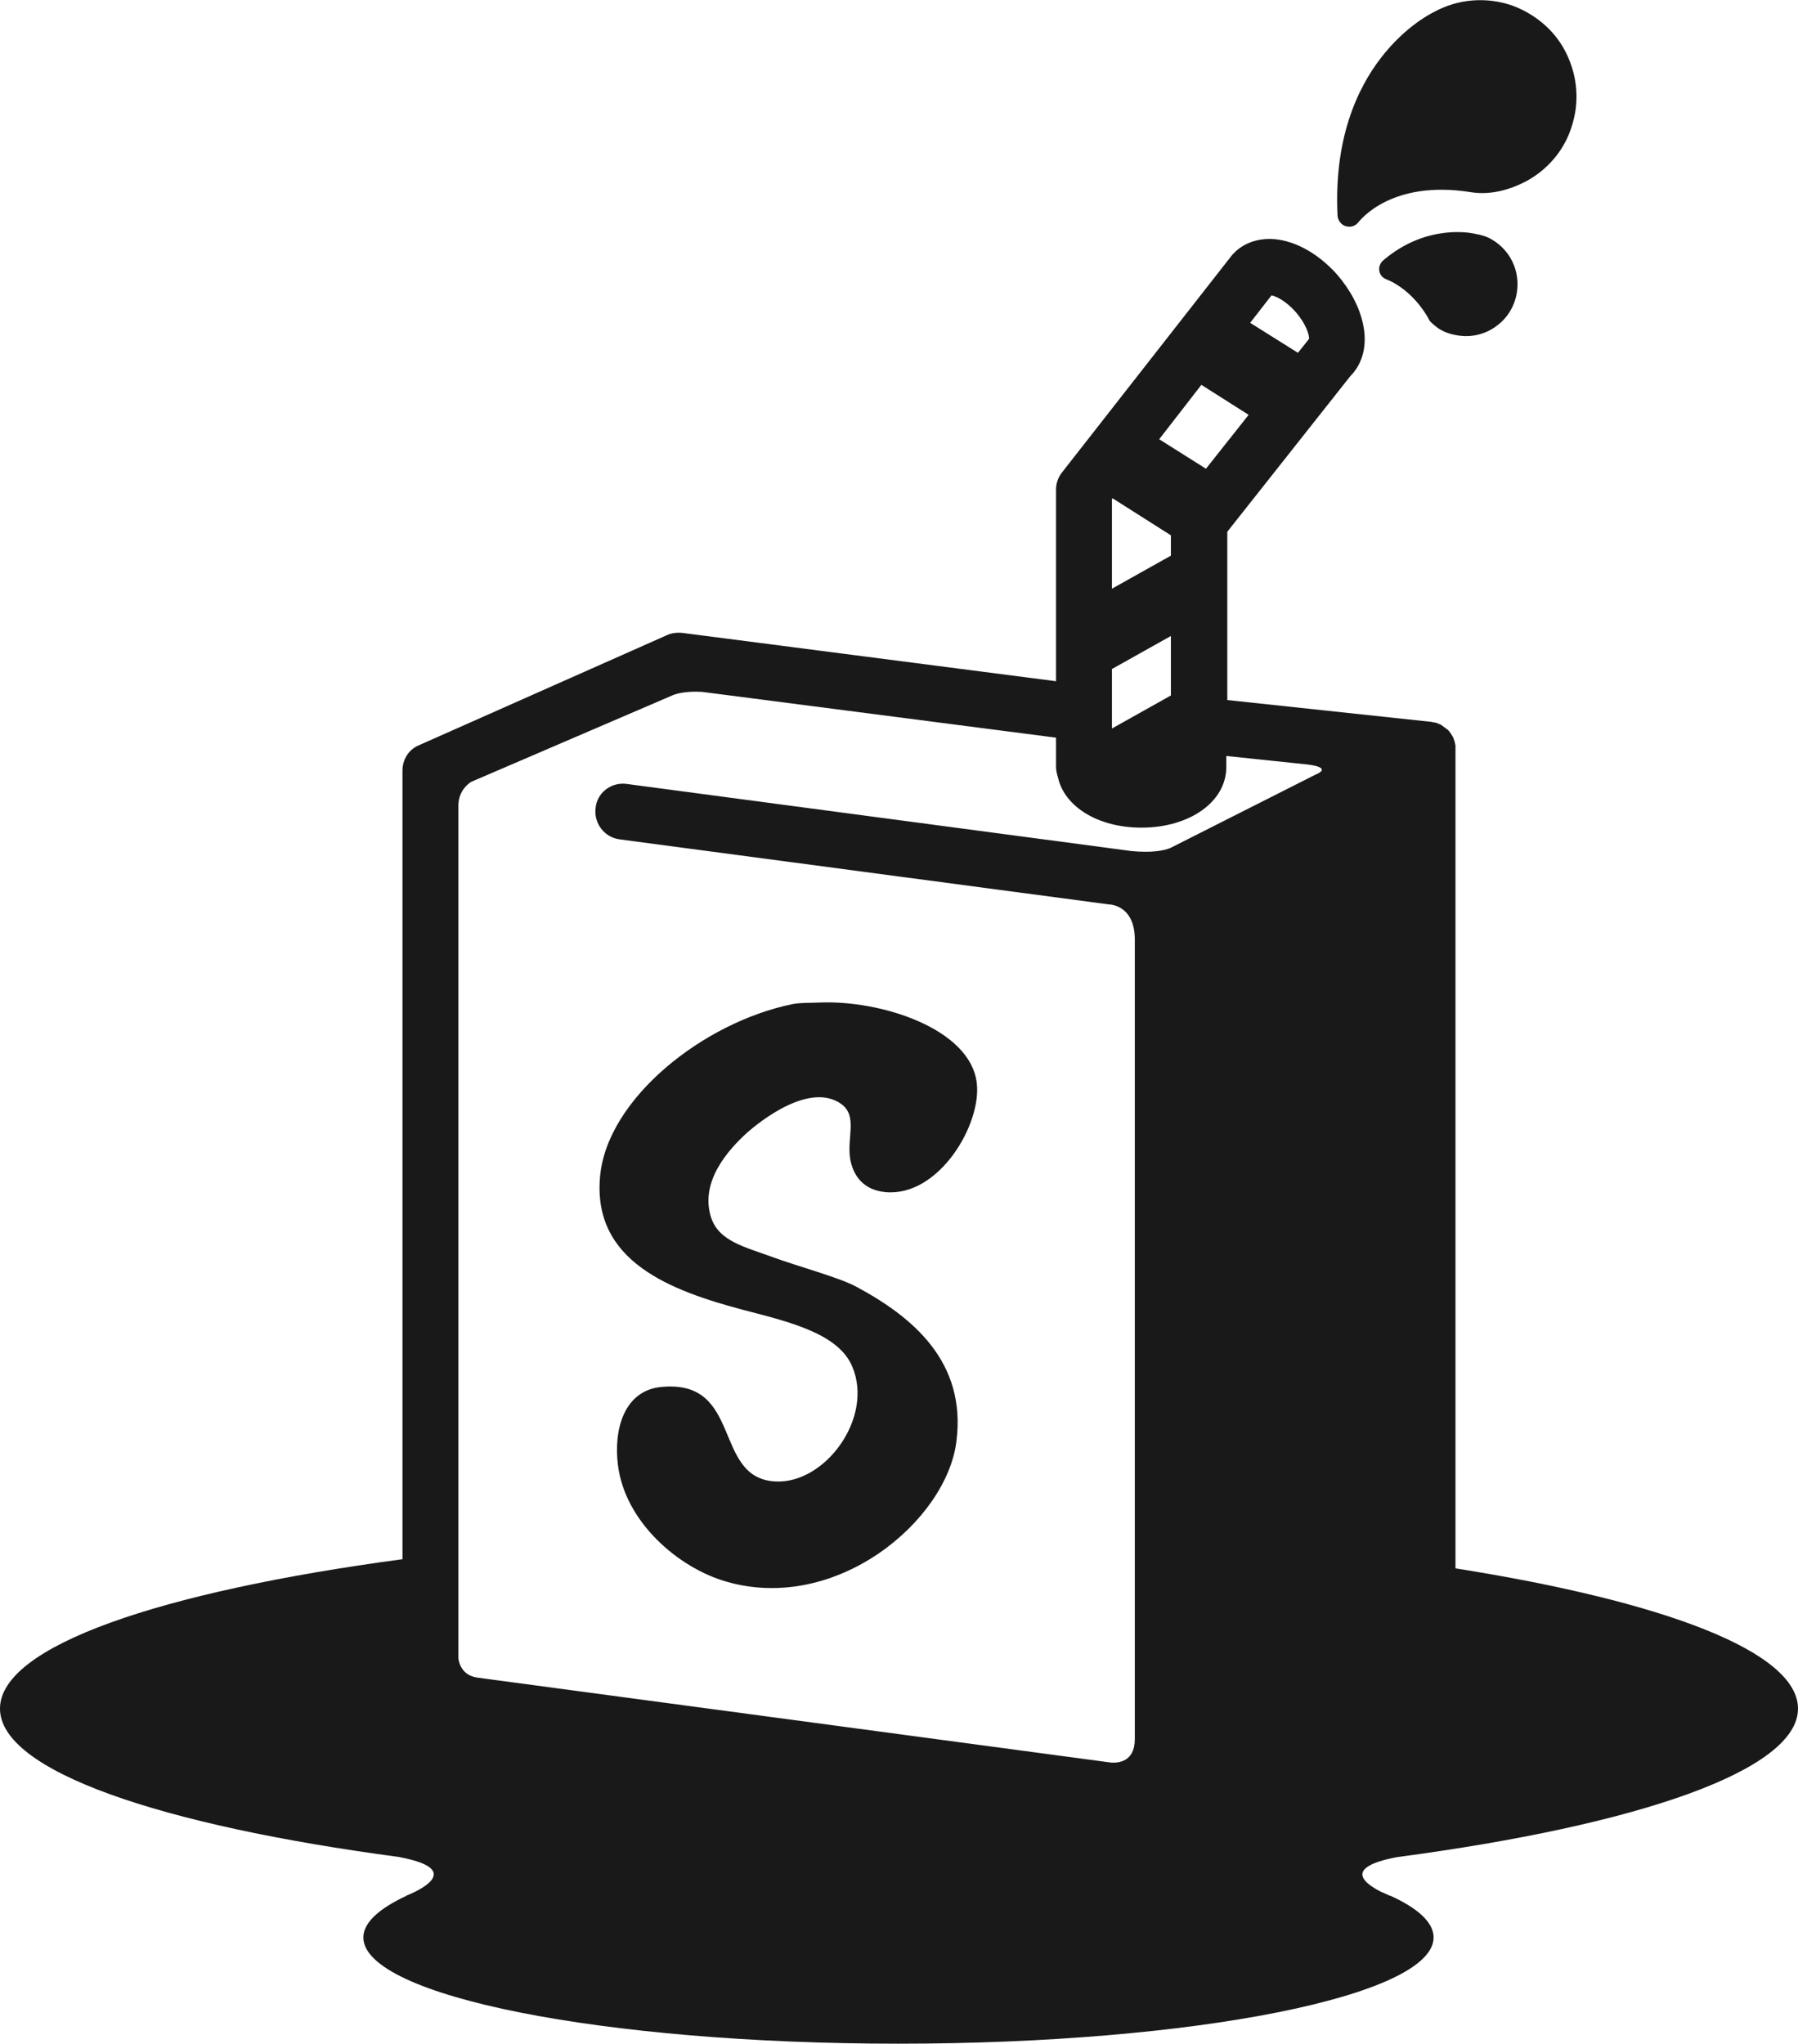 <svg xmlns="http://www.w3.org/2000/svg" viewBox="0 0 353.8 402" enable-background="new 0 0 353.8 402"><path fill="#19191A" d="M264.8 44.5h.1c.9.3 1.9-.1 2.4-.8.3-.3 6.4-8.4 22.1-5.9 3.6.6 7.5-.3 11.2-2.3 4.4-2.5 7.6-6.5 8.9-11.4 1.4-4.9.7-10-1.7-14.4-2.2-4-5.9-7-10.2-8.6-5.2-1.8-10.8-1.3-15.5 1.3-.8.4-20.4 10-18.9 40.1.1.9.7 1.7 1.6 2zM290.3 46c-.4-.1-9.4-2.2-18.1 5.2-.6.5-.9 1.3-.8 2 .1.8.6 1.4 1.3 1.7.7.3 1.4.6 2 1 4.3 2.6 6.4 6.8 6.4 6.8.1.2.2.4.4.6.5.5 1.1 1 1.7 1.4 1.1.7 2.4 1.1 3.8 1.3 2.7.4 5.4-.3 7.5-1.9 2.2-1.6 3.6-4 4-6.7.6-4.1-1.3-8.1-4.8-10.2-.9-.6-2.2-1-3.4-1.2zM353.8 336.1c0-11.2-26.3-21.1-67.4-27.6v-161.8c0-.2-.1-.4-.1-.5 0-.2-.1-.3-.1-.4l-.2-.6c0-.1 0-.1-.1-.2l-.1-.2-.3-.5-.3-.4c-.1-.1-.2-.3-.4-.4-.1-.1-.2-.2-.4-.3l-.4-.3-.4-.3c-.2-.1-.3-.2-.5-.2l-.4-.2-.5-.1c-.2 0-.4-.1-.5-.1l-40.2-4.3v-33.1l24.2-30.6c2.5-2.5 3.4-6.2 2.5-10.3-.7-3.3-2.5-6.7-5.1-9.7-3.9-4.4-8.9-7-13.3-7-2.5 0-4.8.8-6.6 2.4l-.7.7-33.5 42.8c-.8 1-1.2 2.2-1.2 3.4v37.7l-73.5-9.5c-1.1-.1-2.2 0-3.2.5l-48.9 21.7c-1.9.9-3 2.8-3 4.9v155.1c-47.7 6.4-79.2 17.1-79.2 29.4 0 12.2 31.3 22.9 78.7 29.2h-.1c14.4 2.7 1.3 7.6 1.3 7.6h.1c-5.4 2.5-8.5 5.3-8.5 8.2 0 11.5 47.1 20.9 105.3 20.9 58.2 0 105.3-9.4 105.3-20.9 0-2.9-3-5.7-8.5-8.2h-.1c-.5-.2-1-.5-1.6-.7-3-1.5-8.1-4.8 3-6.9 47.6-6.3 78.9-17.1 78.9-29.2zm-103.6-278c1 .2 2.8 1.1 4.7 3.2 2.1 2.4 2.7 4.5 2.7 5.3l-.2.3-2 2.5-9.4-5.9 4.2-5.4zm-13.8 17.6l9.3 5.9-8.4 10.6-9.2-5.8 8.3-10.7zm-17.6 22.5l.1-.2 11.5 7.3v4l-11.6 6.5v-17.6zm0 33.4l11.6-6.5v11.7l-11.6 6.5v-11.7zm40 20.8l-28.5 14.4c-1.2.5-3.6 1-7.7.6l-99.3-13.2c-3-.4-5.8 1.7-6.1 4.7-.4 3 1.7 5.8 4.7 6.2l96.3 12.8s5.1 0 5.1 6.9v157.4-.1c0 4.5-3.3 4.7-4.7 4.6l-124.6-16.7c-3.1-.4-3.7-2.9-3.8-3.8v-167.9c.1-2.8 1.9-4.1 2.5-4.5l39.8-17.1c.8-.3 2.7-.8 5.7-.6l69.6 9v5.8c0 .7.2 1.4.4 2.1 1.3 5.7 7.9 9.8 16.4 9.8 9.5 0 16.7-5.1 16.7-11.9v-2.2l16.2 1.7h-.1s5 .5 1.4 2z"/><path fill-rule="evenodd" clip-rule="evenodd" fill="#19191A" d="M161.3 197.2c12-.5 29.6 5.1 30.9 15.8 1 8.1-7.4 22.4-17.9 21.5-4.4-.4-6.4-3.2-7-6.5-.7-4.2 1.5-8.4-1.7-10.8-6.2-4.5-16 3.3-18.7 5.7-3.6 3.3-9.2 9.5-7 16.5 1.5 4.8 6.8 5.9 12.2 7.9 4.9 1.8 13.1 4 16.4 5.8 11 5.9 21.7 14.7 19.7 30.4-1.9 15.6-23.6 33.9-45.3 27.6-9.4-2.7-19.9-11.7-21.3-22.9-.9-7 1.2-14.8 8.7-15.4 15.9-1.4 9.9 17.9 22.2 18.6 9.8.6 19.5-12.5 15.2-22.6-2.7-6.4-12-8.7-21.3-11.1-14.3-3.8-30-9.5-28.3-26.5 1.5-15.1 20.2-30.1 37.9-33.7 1.7-.3 3.2-.2 5.3-.3z"/></svg>